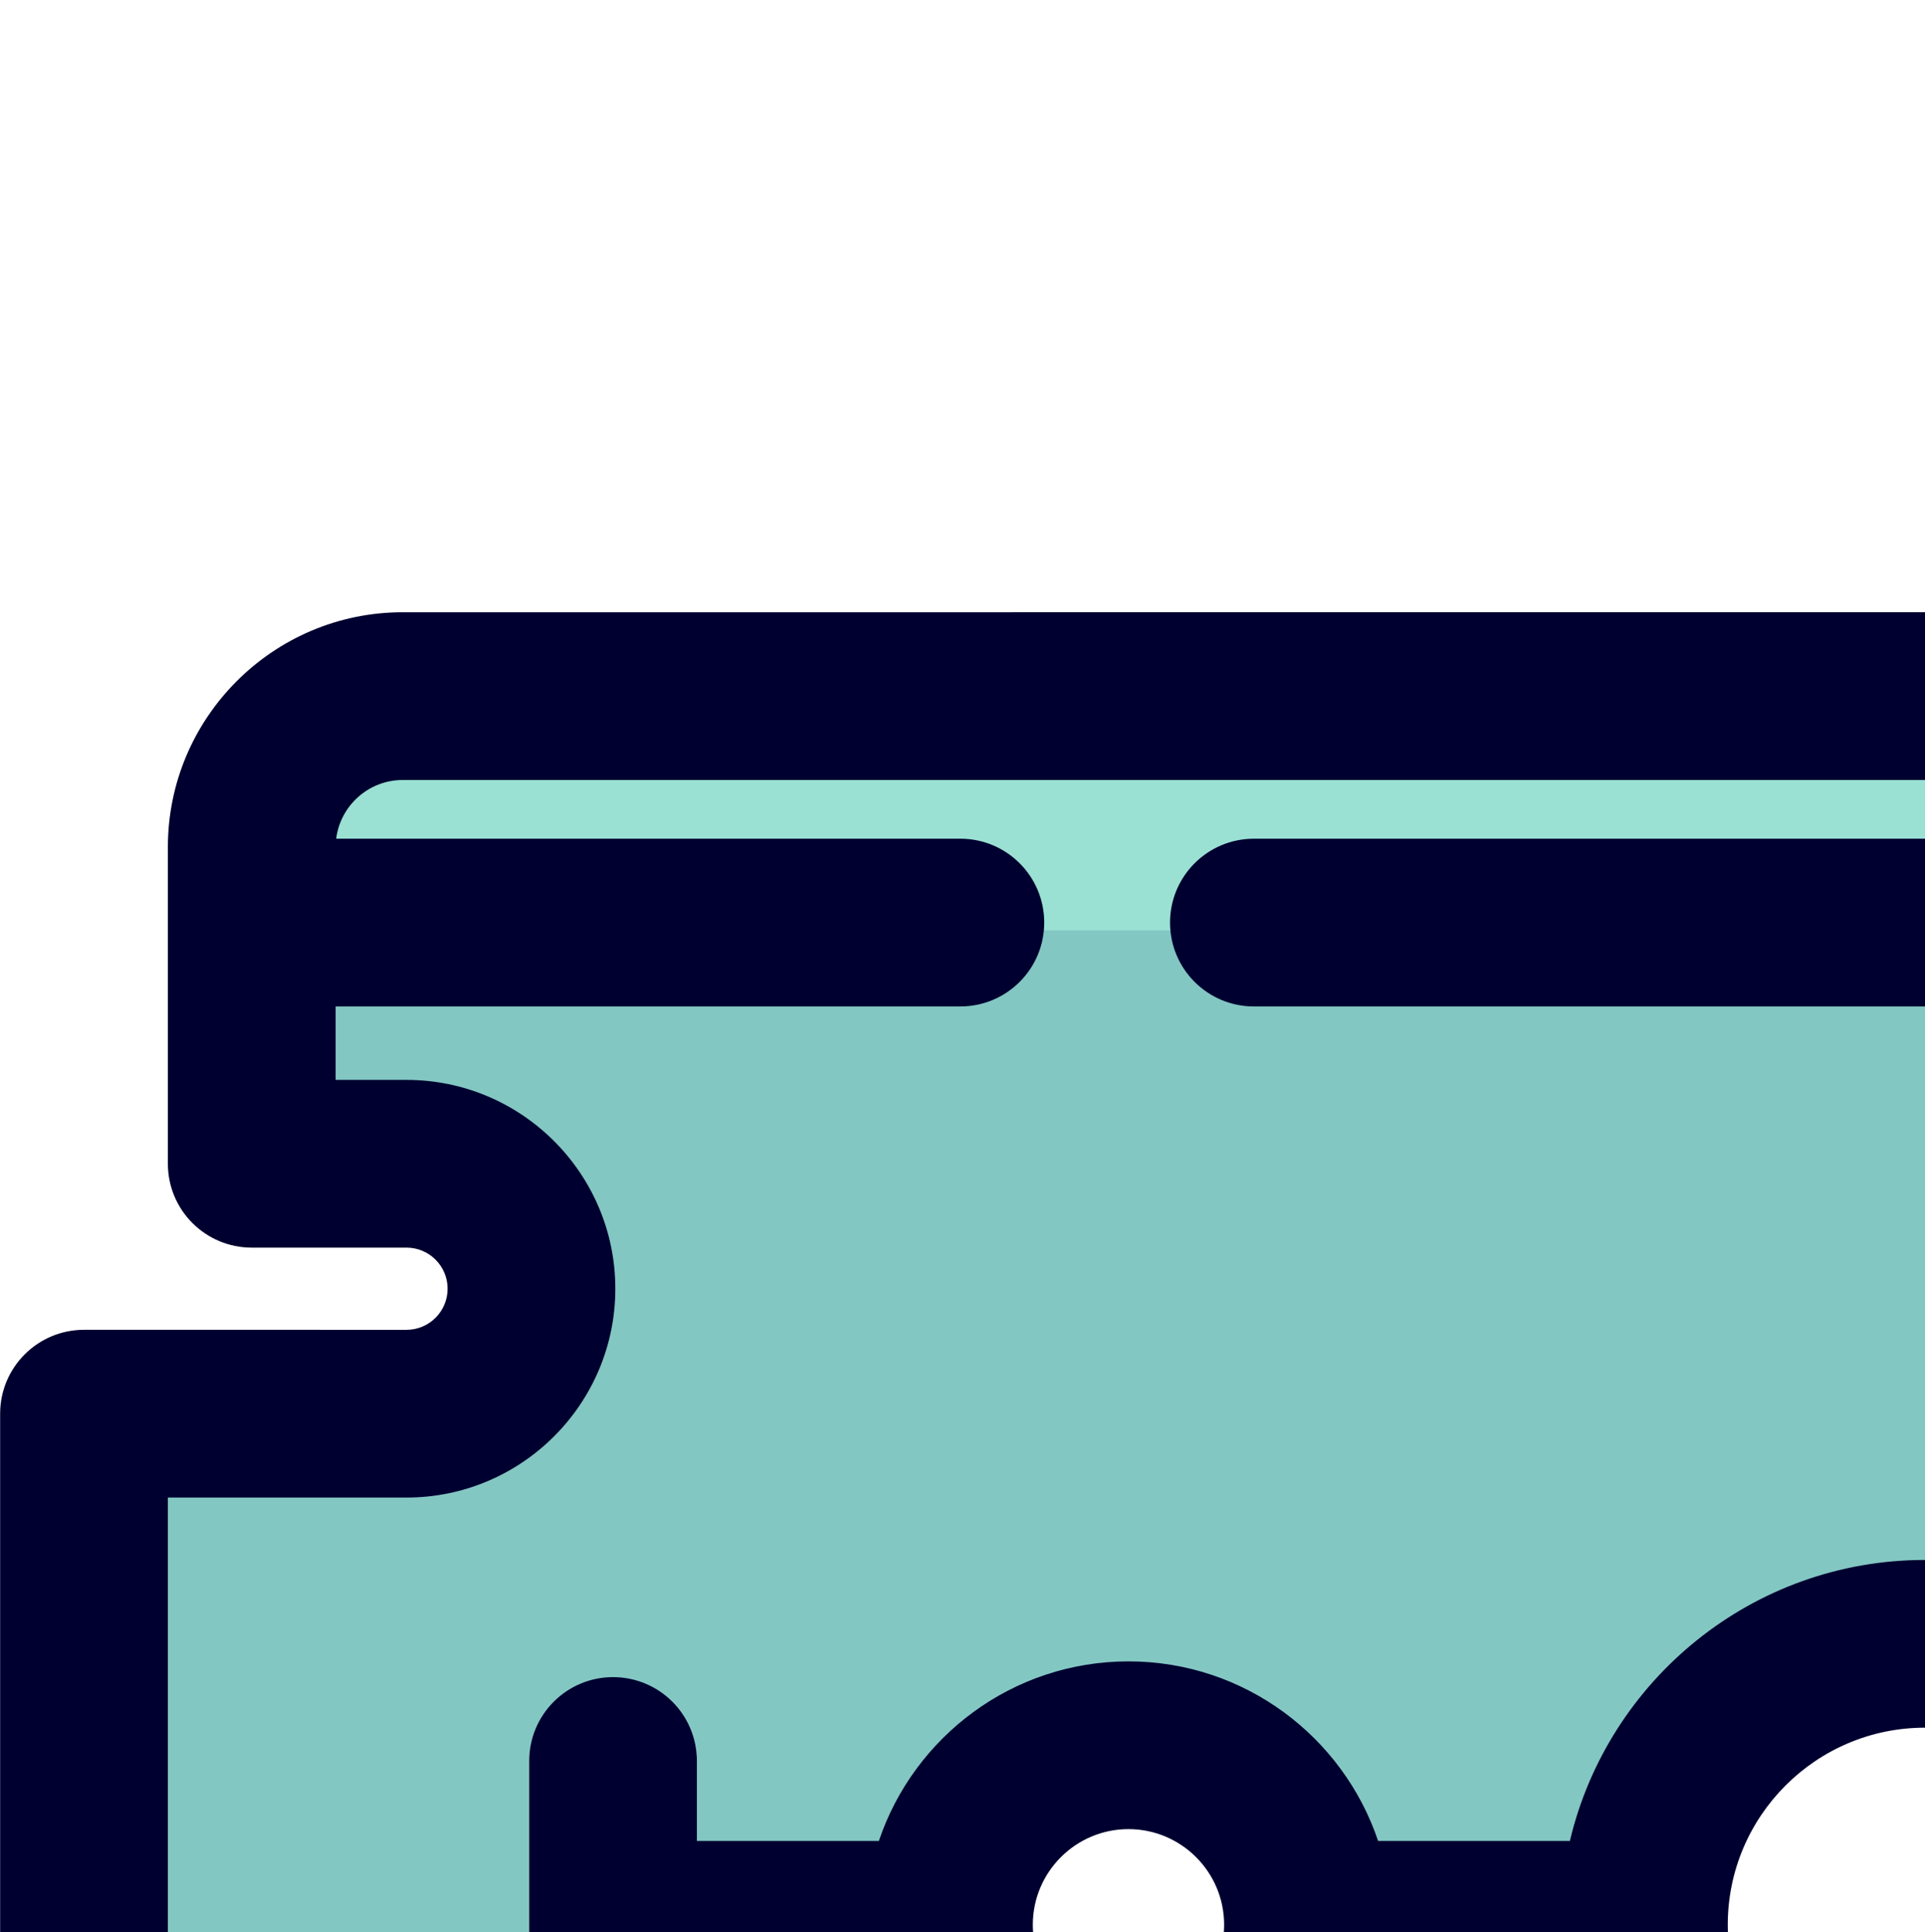 <?xml version="1.0" encoding="iso-8859-1"?>
<!-- Uploaded to: SVG Repo, www.svgrepo.com, Generator: SVG Repo Mixer Tools -->
<svg xmlns="http://www.w3.org/2000/svg" xmlns:xlink="http://www.w3.org/1999/xlink" aria-hidden="true" role="img"
	class="iconify iconify--logos" width="31.88" height="32" preserveAspectRatio="xMidYMid meet" viewBox="0 0 256 257">
	<g>
		<path style="fill:#9AE1D3;" d="M478.535,111.788v11.016L256,155.293L33.466,122.804v-11.016c0-11.088,8.991-20.079,20.079-20.079
		h404.91C469.543,91.709,478.535,100.7,478.535,111.788z" />
		<path style="fill:#9AE1D3;" d="M478.535,396.58v-11.016L256,353.075L33.466,385.564v11.016c0,11.088,8.991,20.079,20.079,20.079
		h404.91C469.543,416.659,478.535,407.668,478.535,396.58z" />
	</g>
	<path style="fill:#83C7C3;" d="M500.845,188.078v134.085h-42.892c-9.181,0-16.621,7.441-16.621,16.621
	c0,9.181,7.441,16.621,16.621,16.621h20.581v31.095H33.466v-31.095h20.581c9.181,0,16.621-7.441,16.621-16.621
	c0-9.181-7.44-16.621-16.621-16.621H11.155V188.078h42.892c9.181,0,16.621-7.441,16.621-16.621s-7.44-16.621-16.621-16.621H33.466
	v-31.095h445.069v31.095h-20.581c-9.181,0-16.621,7.441-16.621,16.621s7.441,16.621,16.621,16.621L500.845,188.078L500.845,188.078z
	 M441.633,277.844v-43.572c0-6.158-4.998-11.155-11.155-11.155c-6.158,0-11.155,4.998-11.155,11.155v10.631h-33.521
	c-0.892,0-1.763,0.123-2.599,0.324c-3.949-7.742-11.992-13.052-21.273-13.052c-9.292,0-17.335,5.31-21.284,13.04
	c-0.837-0.19-1.696-0.312-2.599-0.312H293.37c-0.569,0-1.116,0.056-1.651,0.134c-4.707-15.26-18.919-26.349-35.719-26.349
	c-16.8,0-31.011,11.088-35.719,26.349c-0.535-0.078-1.082-0.134-1.651-0.134h-44.676c-0.904,0-1.763,0.123-2.599,0.312
	c-3.949-7.731-11.992-13.04-21.284-13.04c-9.281,0-17.324,5.31-21.273,13.04c-0.837-0.19-1.707-0.312-2.599-0.312H92.677v-10.631
	c0-6.158-4.998-11.155-11.155-11.155c-6.158,0-11.155,4.998-11.155,11.155v43.572c0,6.158,4.998,11.155,11.155,11.155
	c6.158,0,11.155-4.997,11.155-11.155v-10.631h33.521c0.892,0,1.763-0.123,2.599-0.312c3.949,7.731,11.992,13.04,21.273,13.04
	c9.292,0,17.335-5.31,21.284-13.04c0.837,0.19,1.696,0.312,2.599,0.312h44.676c0.569,0,1.116-0.056,1.651-0.134
	c4.707,15.26,18.919,26.349,35.719,26.349s31.011-11.088,35.719-26.349c0.535,0.078,1.082,0.134,1.651,0.134h44.676
	c0.904,0,1.762-0.123,2.599-0.312c3.949,7.731,11.992,13.04,21.284,13.04c9.281,0,17.324-5.31,21.273-13.052
	c0.837,0.201,1.707,0.323,2.599,0.323h33.521v10.631c0,6.158,4.998,11.155,11.155,11.155
	C436.636,288.999,441.633,284.002,441.633,277.844z" />
	<g>
		<path style="fill:#000030;"
			d="M430.479,223.06c-6.16,0-11.155,4.994-11.155,11.155v10.629h-24.197
		c-4.671-13.864-17.785-23.879-33.202-23.879s-28.532,10.015-33.201,23.879h-25.506c-5.054-21.396-24.298-37.37-47.216-37.37
		c-22.918,0-42.161,15.974-47.216,37.37h-25.506c-4.67-13.864-17.784-23.879-33.201-23.879s-28.533,10.015-33.202,23.879H92.676
		v-10.629c0-6.161-4.995-11.155-11.155-11.155s-11.155,4.994-11.155,11.155v43.568c0,6.161,4.995,11.155,11.155,11.155
		s11.155-4.994,11.155-11.155v-10.629h24.198c4.671,13.863,17.785,23.879,33.202,23.879s28.532-10.015,33.201-23.879h25.506
		c5.054,21.396,24.298,37.37,47.216,37.37s42.161-15.974,47.217-37.37h25.506c4.671,13.863,17.784,23.879,33.201,23.879
		s28.533-10.015,33.202-23.879h24.198v10.629c0,6.161,4.995,11.155,11.155,11.155c6.16,0,11.155-4.994,11.155-11.155v-43.568
		C441.634,228.054,436.64,223.06,430.479,223.06z M150.076,268.722c-7.012,0-12.718-5.703-12.724-12.714c0-0.003,0-0.007,0-0.01
		c0-0.003,0-0.007,0-0.01c0.006-7.011,5.711-12.714,12.724-12.714c7.012,0,12.716,5.701,12.722,12.712c0,0.004,0,0.008,0,0.011
		c0,0.003,0,0.007,0,0.011C162.792,263.02,157.088,268.722,150.076,268.722z M256,282.214c-14.455,0-26.215-11.76-26.215-26.215
		c0-14.455,11.76-26.215,26.215-26.215c14.455,0,26.215,11.76,26.215,26.215C282.215,270.454,270.455,282.214,256,282.214z
		 M361.924,268.722c-7.012,0-12.716-5.703-12.722-12.712c0-0.003,0-0.008,0-0.011c0-0.003,0-0.007,0-0.011
		c0.006-7.011,5.71-12.712,12.722-12.712c7.016,0,12.724,5.708,12.724,12.724C374.649,263.014,368.939,268.722,361.924,268.722z" />
		<path style="fill:#000030;" d="M500.845,176.866h-42.894c-3.013,0-5.465-2.452-5.465-5.465c0-3.014,2.452-5.465,5.465-5.465h20.584
		c6.16,0,11.155-4.994,11.155-11.155v-42.117c0-17.222-14.012-31.234-31.234-31.234H53.545c-17.222,0-31.234,14.012-31.234,31.234
		v42.117c0,6.161,4.995,11.155,11.155,11.155h20.584c3.013,0,5.465,2.452,5.465,5.465s-2.452,5.465-5.465,5.465H11.155
		C4.994,176.866,0,181.861,0,188.022v134.087c0,6.161,4.994,11.155,11.155,11.155h42.894c3.013,0,5.465,2.452,5.465,5.465
		s-2.452,5.465-5.465,5.465H33.466c-6.16,0-11.155,4.994-11.155,11.155v43.987c0,17.222,14.012,31.234,31.234,31.234h404.91
		c17.222,0,31.234-14.012,31.234-31.234v-43.987c0-6.161-4.995-11.155-11.155-11.155h-20.584c-3.013,0-5.465-2.452-5.465-5.465
		c0-3.014,2.452-5.465,5.465-5.465h42.894c6.16,0,11.155-4.994,11.155-11.155V188.022C512,181.861,507.006,176.866,500.845,176.866z
		 M489.69,310.953h-31.739c-15.315,0-27.775,12.46-27.775,27.775s12.46,27.775,27.775,27.775h9.428v8.291H361.974
		c-6.16,0-11.155,4.994-11.155,11.155s4.995,11.155,11.155,11.155h105.405v2.231c0,4.921-4.004,8.924-8.924,8.924H53.545
		c-4.921,0-8.924-4.004-8.924-8.924v-2.231h194.647c6.16,0,11.155-4.994,11.155-11.155s-4.995-11.155-11.155-11.155H44.621v-8.291
		h9.428c15.315,0,27.775-12.459,27.775-27.775c0-15.316-12.46-27.775-27.775-27.775H22.31V199.177h31.739
		c15.315,0,27.775-12.459,27.775-27.775s-12.46-27.775-27.775-27.775h-9.428v-9.767h83.094c6.161,0,11.155-4.994,11.155-11.155
		s-4.994-11.155-11.155-11.155H44.698c0.551-4.395,4.305-7.809,8.847-7.809h404.91c4.542,0,8.295,3.413,8.846,7.809H166.758
		c-6.16,0-11.155,4.994-11.155,11.155s4.995,11.155,11.155,11.155h300.622v9.767h-9.428c-15.315,0-27.775,12.46-27.775,27.775
		s12.46,27.775,27.775,27.775h31.739V310.953z" />
		<path style="fill:#000030;" d="M322.931,374.794H278.31c-6.161,0-11.155,4.994-11.155,11.155s4.994,11.155,11.155,11.155h44.621
		c6.16,0,11.155-4.994,11.155-11.155S329.092,374.794,322.931,374.794z" />
	</g>
</svg>